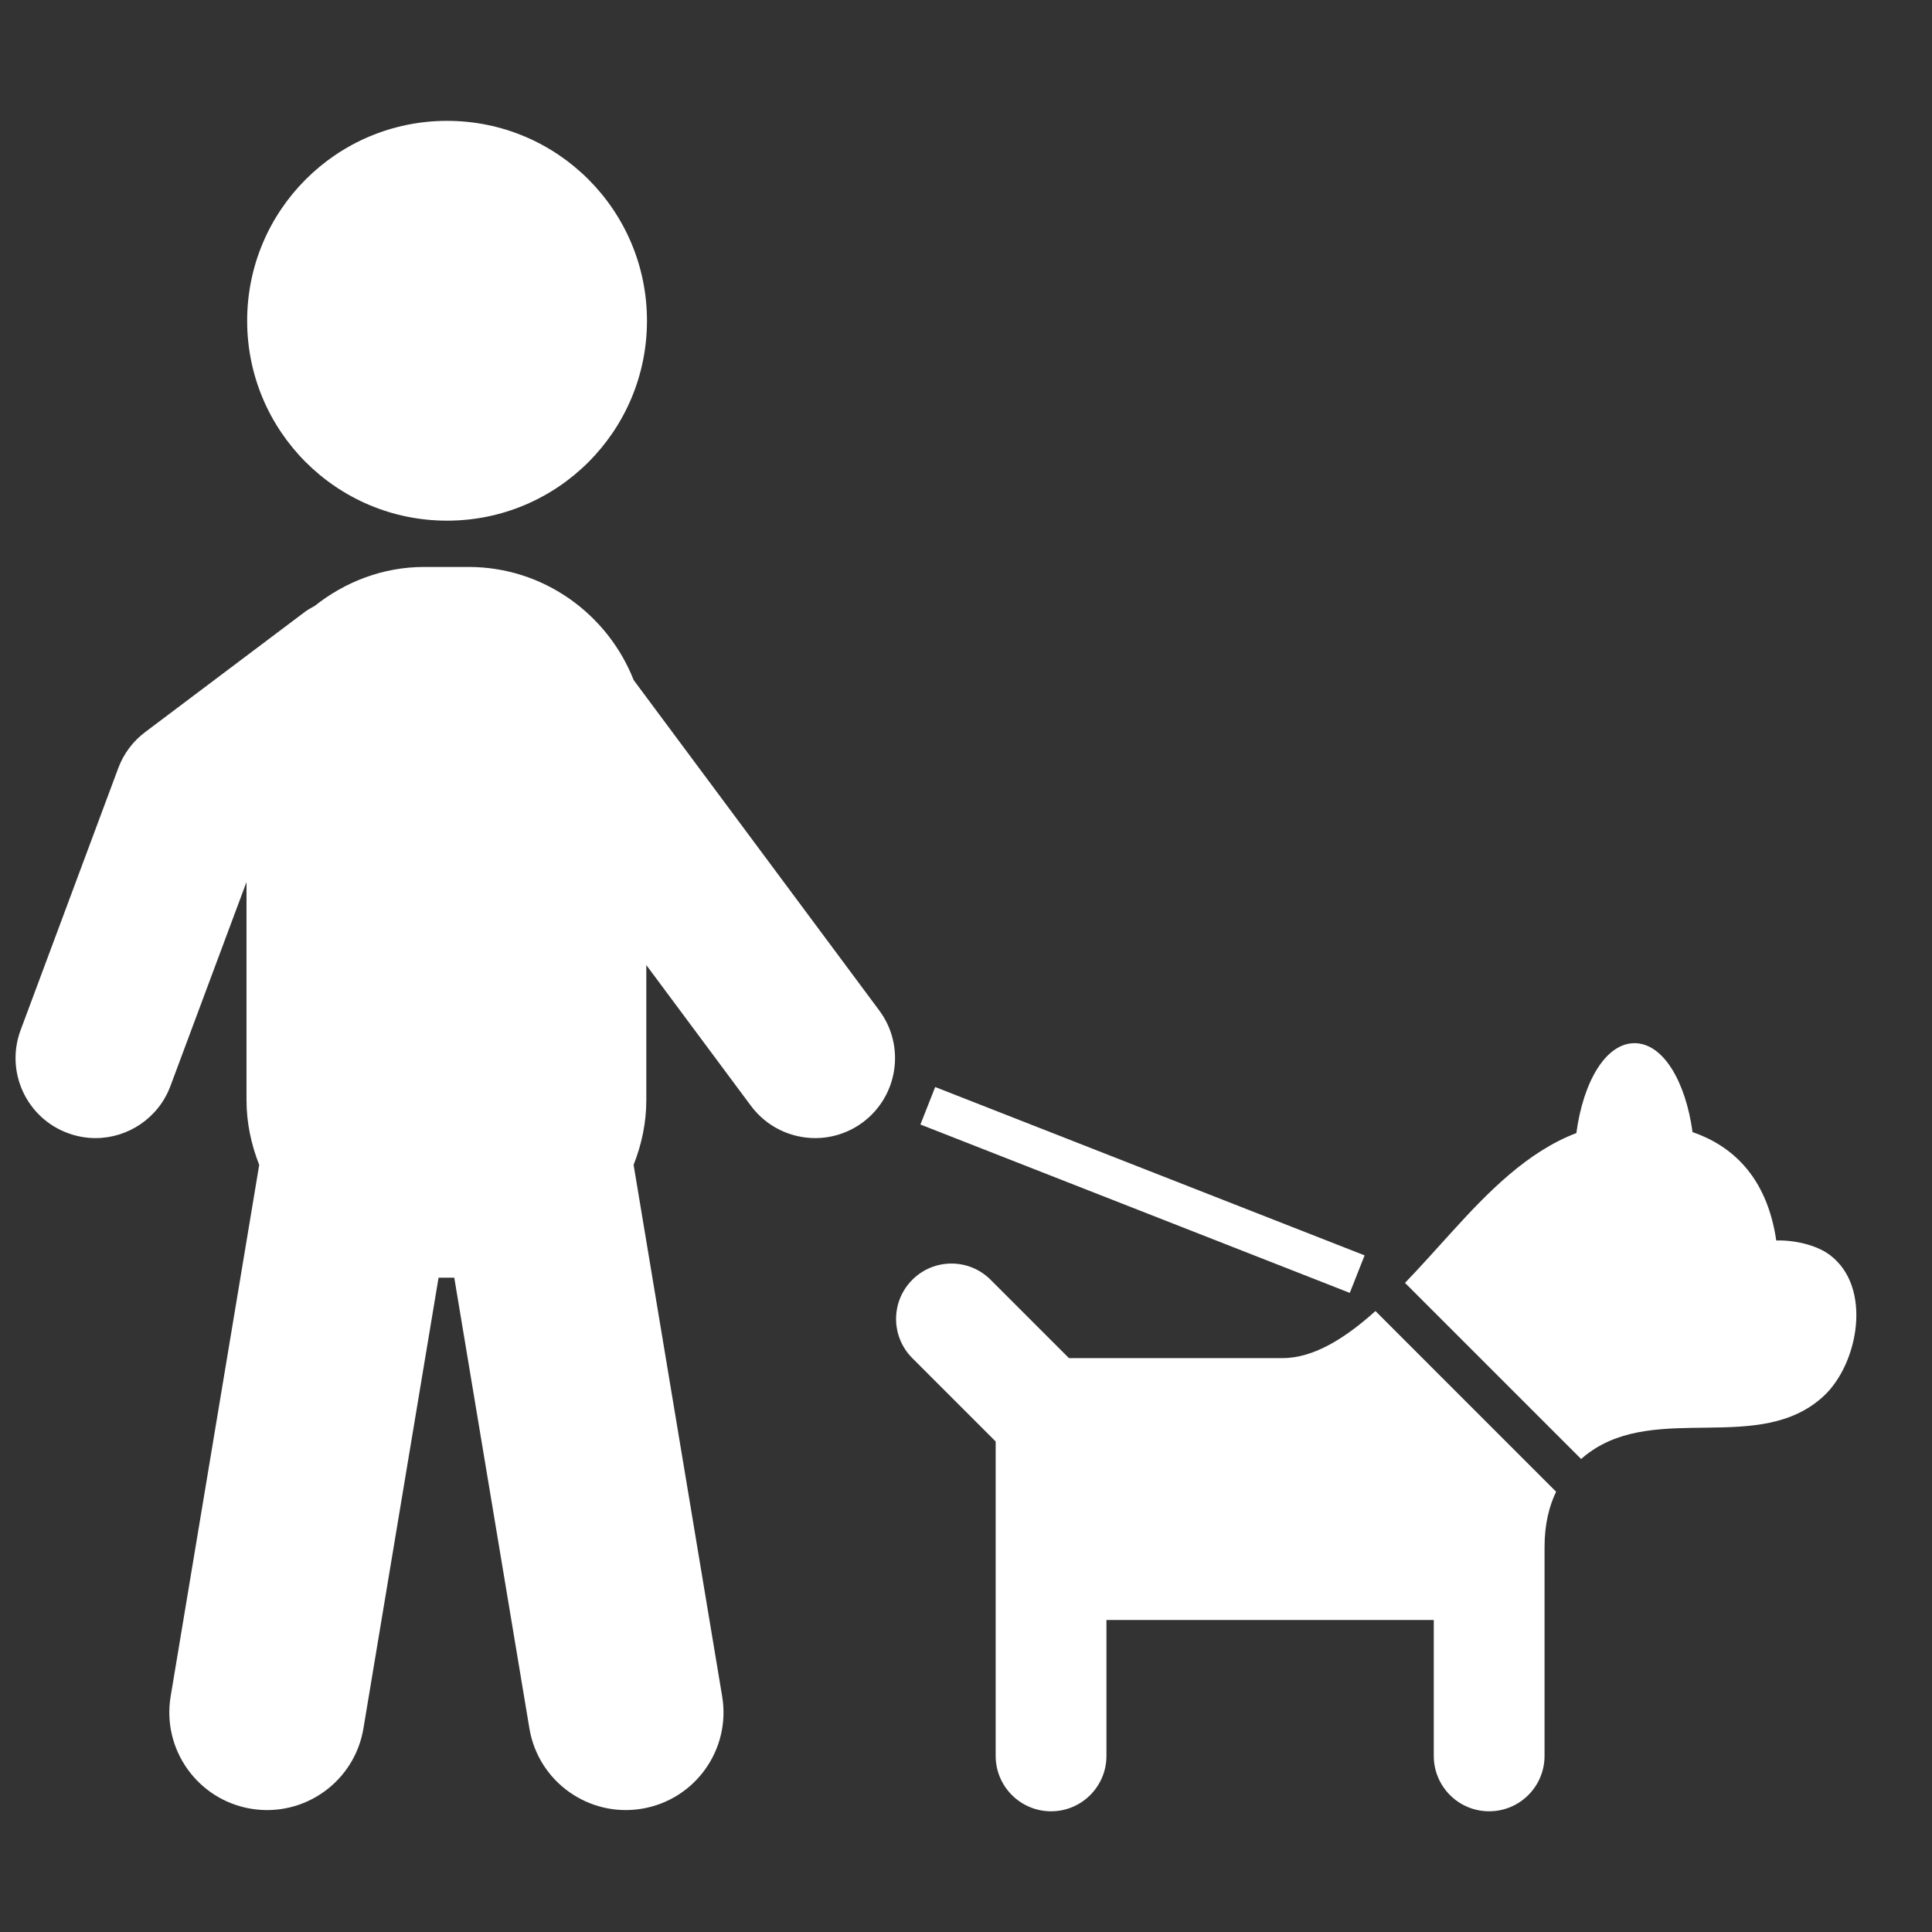 <?xml version="1.0" encoding="UTF-8" standalone="no" ?>
<!DOCTYPE svg PUBLIC "-//W3C//DTD SVG 1.1//EN" "http://www.w3.org/Graphics/SVG/1.1/DTD/svg11.dtd">
<svg xmlns="http://www.w3.org/2000/svg" xmlns:xlink="http://www.w3.org/1999/xlink" version="1.1" width="1080" height="1080" viewBox="0 0 1080 1080" xml:space="preserve">
<rect x="0" y="0" width="1080" height="1080" fill="#333333" stroke="none"/>
<desc>Created with Fabric.js 5.2.4</desc>
<defs>
</defs>
<g transform="matrix(1 0 0 1 540 540)" id="60fe5f21-daea-48af-8e17-e3b0d82006c1"  >
<rect style="stroke: none; stroke-width: 1; stroke-dasharray: none; stroke-linecap: butt; stroke-dashoffset: 0; stroke-linejoin: miter; stroke-miterlimit: 4; fill: rgb(255,255,255); fill-rule: nonzero; opacity: 1; visibility: hidden;" vector-effect="non-scaling-stroke"  x="-540" y="-540" rx="0" ry="0" width="1080" height="1080" />
</g>
<g transform="matrix(1 0 0 1 540 540)" id="1db26a15-9128-4342-8758-0ff5c323ad2c"  >
</g>
<g transform="matrix(2.04 0 0 2.04 685.4 859.42)"  >
<path style="stroke: none; stroke-width: 1; stroke-dasharray: none; stroke-linecap: butt; stroke-dashoffset: 0; stroke-linejoin: miter; stroke-miterlimit: 4; fill: rgb(255,255,255); fill-rule: nonzero; opacity: 1;" vector-effect="non-scaling-stroke"  transform=" translate(-429.47, -436.45)" d="M 444.92 387.32 L 386.408 387.32 L 364.947 365.859 C 359.017 359.921 349.412 359.921 343.482 365.859 C 337.552 371.785 337.552 381.382 343.482 387.32 L 366.326 410.164 L 366.326 496.324 C 366.326 504.707 373.131 511.5 381.506 511.5 C 389.877 511.5 396.682 504.707 396.682 496.324 L 396.682 459.078 L 486.377 459.078 L 486.377 496.324 C 486.377 504.707 493.158 511.5 501.549 511.5 C 509.928 511.5 516.729 504.707 516.729 496.324 L 516.733 439.015 C 516.733 432.749 518.049 427.781 519.897 423.929 L 470.397 374.425 C 462.128 381.847 453.499 387.32 444.92 387.32 z" stroke-linecap="round" />
</g>
<g transform="matrix(2.04 0 0 2.04 911.55 699.37)"  >
<path style="stroke: none; stroke-width: 1; stroke-dasharray: none; stroke-linecap: butt; stroke-dashoffset: 0; stroke-linejoin: miter; stroke-miterlimit: 4; fill: rgb(255,255,255); fill-rule: nonzero; opacity: 1;" vector-effect="non-scaling-stroke"  transform=" translate(-540.16, -358.01)" d="M 594.64 359 C 590.878 356.223 584.671 354.93 580.062 355.109 C 577.406 337.14 567.484 328.992 557.121 325.402 C 555.172 311.324 548.988 301.035 541.219 301.035 C 533.395 301.035 527.184 311.457 525.281 325.664 C 511.953 330.743 501.183 341.715 491.379 352.516 C 487.231 357.071 482.856 362.012 478.324 366.723 L 526.586 414.985 C 527.387 414.263 528.121 413.685 528.785 413.216 C 547.562 399.595 575.562 413.759 592.933 397.845 C 602.582 389.021 606.542 367.794 594.64 359.001 z" stroke-linecap="round" />
</g>
<g transform="matrix(2.04 0 0 2.04 638.67 665.19)"  >
<path style="stroke: none; stroke-width: 1; stroke-dasharray: none; stroke-linecap: butt; stroke-dashoffset: 0; stroke-linejoin: miter; stroke-miterlimit: 4; fill: rgb(255,255,255); fill-rule: nonzero; opacity: 1;" vector-effect="non-scaling-stroke"  transform=" translate(-406.5, -341.19)" d="M 467.36 359.12 L 349.69 312.987 L 345.639 323.26 L 463.299 369.397 z" stroke-linecap="round" />
</g>
<g transform="matrix(2.04 0 0 2.04 249.91 179.31)"  >
<path style="stroke: none; stroke-width: 1; stroke-dasharray: none; stroke-linecap: butt; stroke-dashoffset: 0; stroke-linejoin: miter; stroke-miterlimit: 4; fill: rgb(255,255,255); fill-rule: nonzero; opacity: 1;" vector-effect="non-scaling-stroke"  transform=" translate(-216.06, -103.27)" d="M 270.84 103.27 C 270.84 133.524 246.317 158.047 216.063 158.047 C 185.809 158.047 161.282 133.524 161.282 103.27 C 161.282 73.016 185.809 48.489 216.063 48.489 C 246.317 48.489 270.84 73.016 270.84 103.27" stroke-linecap="round" />
</g>
<g transform="matrix(2.04 0 0 2.04 254.52 664.38)"  >
<path style="stroke: none; stroke-width: 1; stroke-dasharray: none; stroke-linecap: butt; stroke-dashoffset: 0; stroke-linejoin: miter; stroke-miterlimit: 4; fill: rgb(255,255,255); fill-rule: nonzero; opacity: 1;" vector-effect="non-scaling-stroke"  transform=" translate(-218.5, -341.17)" d="M 267.38 201.86 C 260.263 183.782 242.689 170.852 222.142 170.852 L 209.974 170.852 C 198.607 170.852 188.255 174.958 179.951 181.543 C 179.064 182.047 178.17 182.508 177.338 183.121 L 133.514 216.105 C 130.158 218.621 127.611 222.035 126.15 225.957 L 99.38 297.777 C 95.158 309.117 100.919 321.75 112.259 325.961 C 114.779 326.906 117.373 327.359 119.904 327.359 C 128.791 327.359 137.15 321.894 140.439 313.086 L 161.283 257.176 L 161.283 316.922 C 161.283 323.195 162.584 329.164 164.767 334.695 L 140.501 480.315 C 138.064 494.897 147.923 508.694 162.509 511.127 C 177.099 513.557 190.896 503.705 193.325 489.115 L 213.911 365.605 L 218.216 365.605 L 238.802 489.115 C 241.232 503.697 255.032 513.549 269.614 511.127 C 284.204 508.697 294.059 494.908 291.622 480.315 L 267.356 334.685 C 269.547 329.154 270.84 323.189 270.84 316.915 L 270.84 279.95 L 299.508 318.512 C 303.809 324.286 310.418 327.356 317.113 327.356 C 321.656 327.356 326.242 325.946 330.16 323.04 C 339.863 315.809 341.89 302.075 334.668 292.376 z" stroke-linecap="round" />
</g>
</svg>